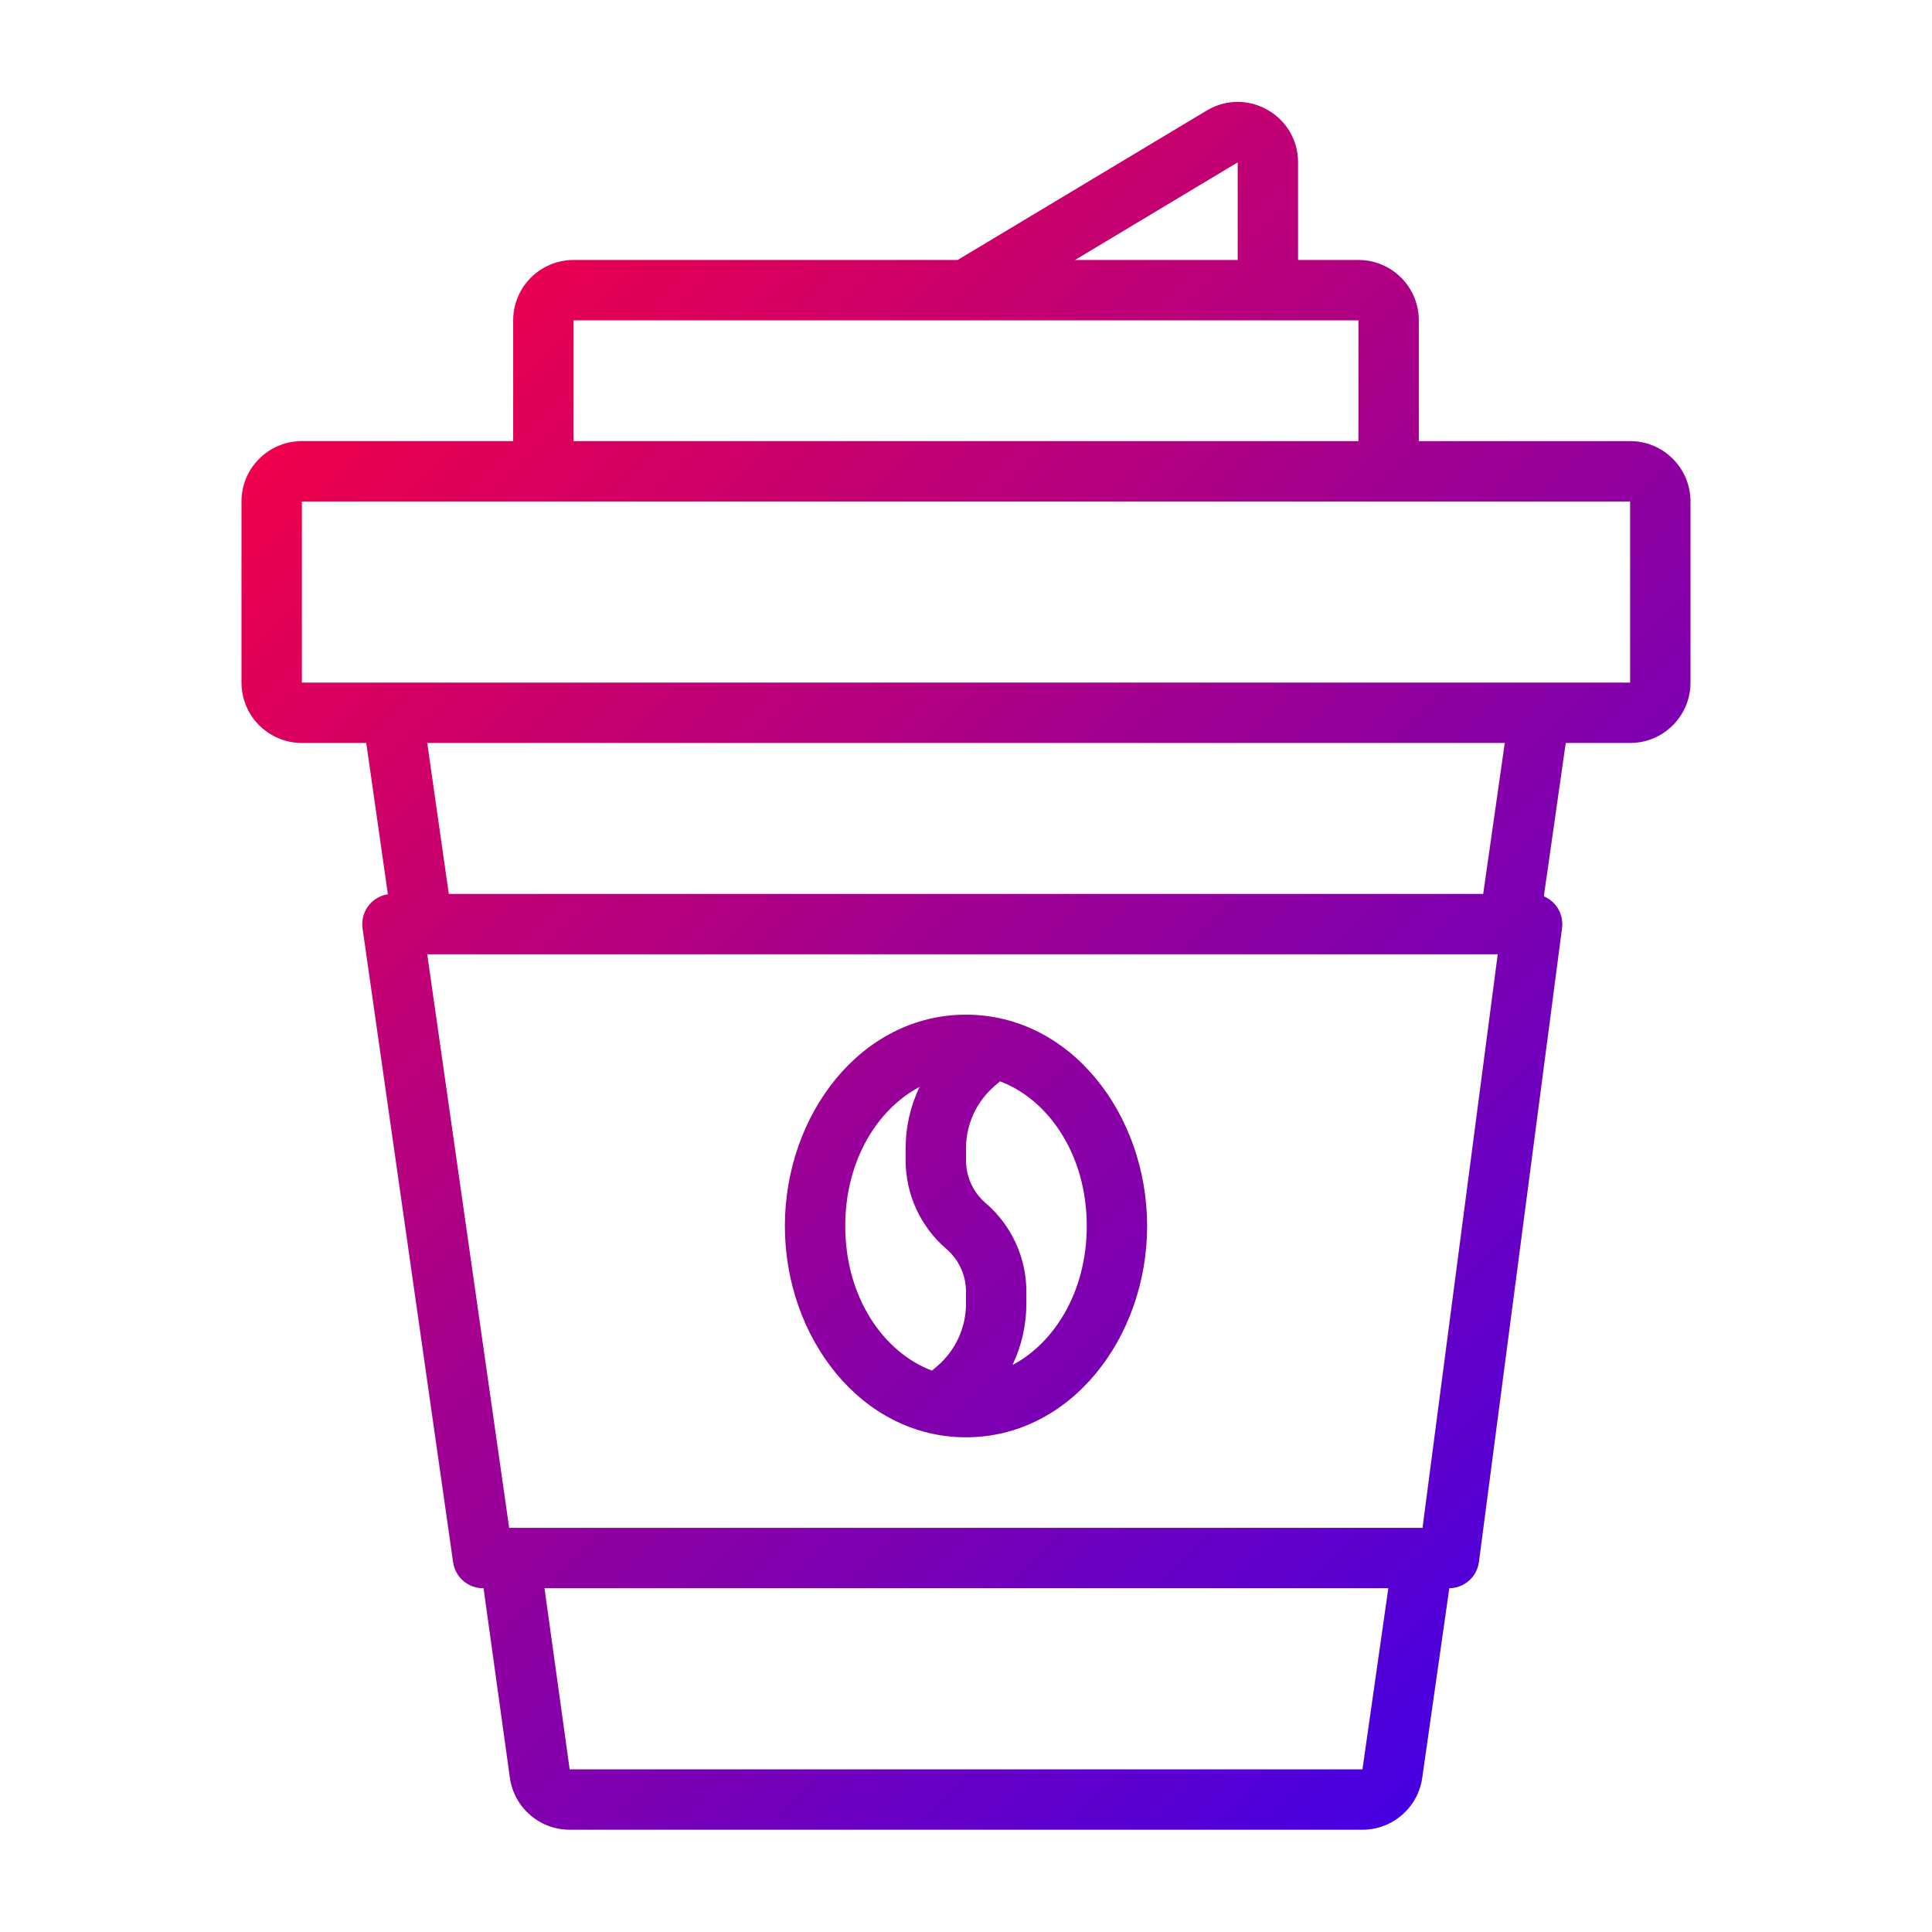 <svg xmlns="http://www.w3.org/2000/svg" width="512" height="512" fill="none" viewBox="0 0 512 512"><path fill="url(#paint0_linear)" fill-rule="evenodd" d="M319.769 29.305C330.434 22.906 344.001 30.588 344.001 43.025V68.898H360C368.837 68.898 376 76.062 376 84.898V116.898H432C440.837 116.898 448 124.062 448 132.898V180.898C448 189.735 440.837 196.898 432 196.898H414.94L409.136 237.525C410.239 237.99 411.237 238.702 412.045 239.622C413.564 241.353 414.263 243.655 413.963 245.939L391.932 413.939C391.414 417.893 388.063 420.858 384.082 420.898L376.902 471.162C375.776 479.045 369.025 484.899 361.063 484.899H150.967C142.981 484.899 136.217 479.011 135.119 471.101L128.146 420.898H128C124.019 420.898 120.643 417.971 120.08 414.03L96.081 246.03C95.752 243.734 96.437 241.409 97.956 239.657C99.209 238.213 100.926 237.276 102.79 236.99L97.062 196.898H80C71.163 196.898 64 189.735 64 180.898V132.898C64 124.062 71.163 116.898 80 116.898H136V84.898C136 76.062 143.163 68.898 152 68.898H253.78L319.769 29.305ZM118.939 236.898H393.063L398.777 196.898H113.225L118.939 236.898ZM144.3 420.898L150.967 468.899H361.063L367.92 420.898H144.3ZM328.001 43.025V68.898H284.878L328.001 43.025ZM360 116.898V84.898H152V116.898H360ZM144 132.898H80V180.898H104.008H407.988H432V132.898H368H144ZM134.938 404.898L113.224 252.898H396.914L376.981 404.898H134.938ZM243.682 288.055C232.579 293.913 224 307.474 224 324.898C224 344.019 234.331 358.488 246.991 363.231L248.381 362.039C253.217 357.894 256 351.843 256 345.474V342.296C256 337.944 254.098 333.809 250.794 330.976C243.943 325.104 240 316.532 240 307.508V304.331C240 298.632 241.285 293.081 243.682 288.055ZM265.016 286.568L263.619 287.765C258.783 291.91 256 297.962 256 304.331V307.508C256 311.861 257.902 315.996 261.206 318.828C268.057 324.7 272 333.273 272 342.296V345.474C272 351.168 270.716 356.716 268.323 361.74C279.423 355.88 288 342.32 288 324.898C288 305.781 277.673 291.314 265.016 286.568ZM208 324.898C208 295.398 228.187 268.898 256 268.898C283.813 268.898 304 295.398 304 324.898C304 354.399 283.813 380.898 256 380.898C228.187 380.898 208 354.399 208 324.898Z" clip-rule="evenodd"/><defs><linearGradient id="paint0_linear" x1="64" x2="448" y1="60.898" y2="444.898" gradientUnits="userSpaceOnUse"><stop stop-color="#FF003D"/><stop offset="1" stop-color="#3D00EB"/></linearGradient></defs></svg>
